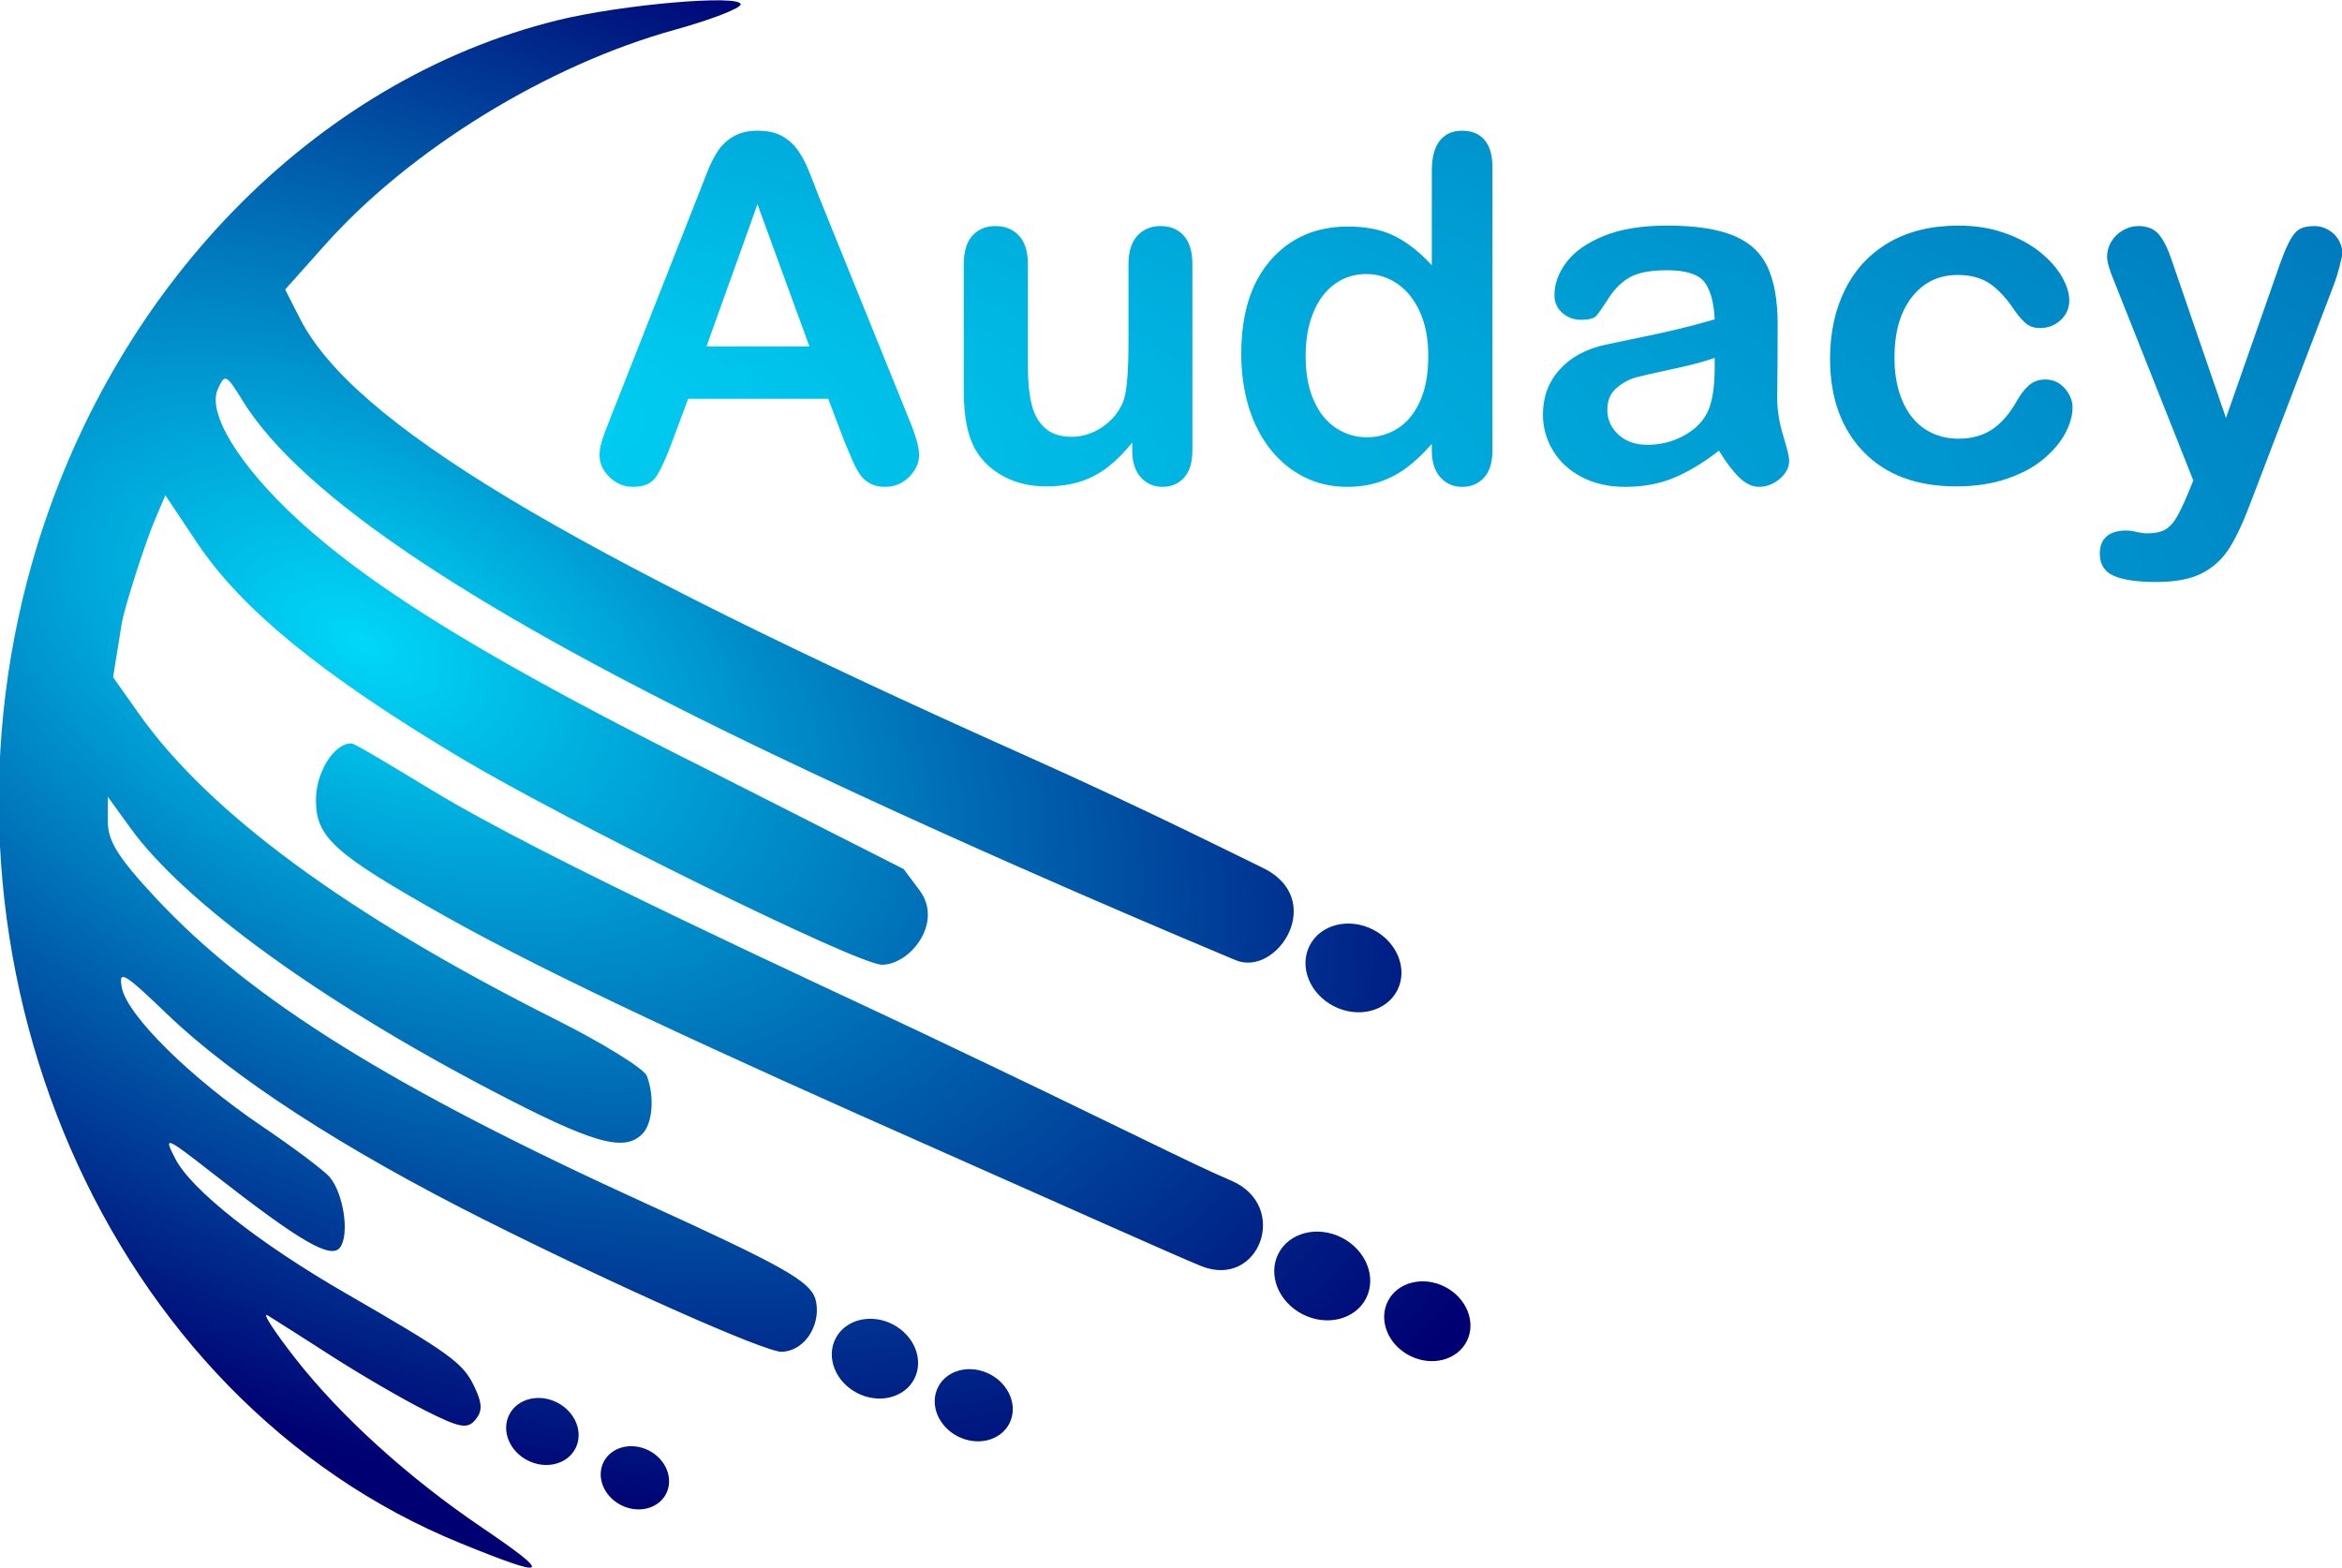 <?xml version="1.0" encoding="UTF-8" standalone="no"?>
<!-- Created with Inkscape (http://www.inkscape.org/) -->

<svg
   xmlns:dc="http://purl.org/dc/elements/1.1/"
   xmlns:cc="http://creativecommons.org/ns#"
   xmlns:rdf="http://www.w3.org/1999/02/22-rdf-syntax-ns#"
   xmlns:svg="http://www.w3.org/2000/svg"
   xmlns="http://www.w3.org/2000/svg"
   xmlns:xlink="http://www.w3.org/1999/xlink"
   xmlns:sodipodi="http://sodipodi.sourceforge.net/DTD/sodipodi-0.dtd"
   xmlns:inkscape="http://www.inkscape.org/namespaces/inkscape"
   width="610.329"
   height="408.597"
   id="svg2"
   version="1.1"
   inkscape:version="0.48.5 r10040"
   sodipodi:docname="audacy_logo.svg"
   inkscape:export-xdpi="90"
   inkscape:export-ydpi="90">
  <defs
     id="defs4">
    <linearGradient
       id="linearGradient2996">
      <stop
         style="stop-color:#00d8f8;stop-opacity:1;"
         offset="0"
         id="stop2998" />
      <stop
         style="stop-color:#000072;stop-opacity:1;"
         offset="1"
         id="stop3000" />
    </linearGradient>
    <radialGradient
       inkscape:collect="always"
       xlink:href="#linearGradient2996"
       id="radialGradient3010"
       cx="529.14"
       cy="741.382"
       fx="529.14"
       fy="741.382"
       r="217.324"
       gradientTransform="matrix(0.215,1.281,-6.549,1.101,4822.321,-516.403)"
       gradientUnits="userSpaceOnUse" />
    <radialGradient
       inkscape:collect="always"
       xlink:href="#linearGradient2996"
       id="radialGradient3046"
       cx="172.709"
       cy="588.833"
       fx="172.709"
       fy="588.833"
       r="25.578"
       gradientTransform="matrix(18.851,8.432,-0.925,2.067,-2538.583,-2147.953)"
       gradientUnits="userSpaceOnUse" />
    <radialGradient
       inkscape:collect="always"
       xlink:href="#linearGradient2996"
       id="radialGradient3057"
       gradientUnits="userSpaceOnUse"
       gradientTransform="matrix(23.378,0.758,-0.089,2.266,-3810.628,-937.735)"
       cx="170.245"
       cy="606.156"
       fx="170.245"
       fy="606.156"
       r="25.578" />
    <radialGradient
       inkscape:collect="always"
       xlink:href="#linearGradient2996"
       id="radialGradient3063"
       gradientUnits="userSpaceOnUse"
       gradientTransform="matrix(20.486,-0.297,-0.037,6.799,-3383.108,-3640.753)"
       cx="178.049"
       cy="638.084"
       fx="178.049"
       fy="638.084"
       r="25.578" />
    <radialGradient
       inkscape:collect="always"
       xlink:href="#linearGradient2996"
       id="radialGradient3067"
       gradientUnits="userSpaceOnUse"
       gradientTransform="matrix(23.378,0.758,-0.089,2.266,-3810.628,-937.735)"
       cx="170.245"
       cy="606.156"
       fx="170.245"
       fy="606.156"
       r="25.578" />
    <radialGradient
       inkscape:collect="always"
       xlink:href="#linearGradient2996"
       id="radialGradient3071"
       gradientUnits="userSpaceOnUse"
       gradientTransform="matrix(23.378,0.758,-0.089,2.266,-3810.628,-937.735)"
       cx="170.245"
       cy="606.156"
       fx="170.245"
       fy="606.156"
       r="25.578" />
    <radialGradient
       inkscape:collect="always"
       xlink:href="#linearGradient2996"
       id="radialGradient3075"
       gradientUnits="userSpaceOnUse"
       gradientTransform="matrix(23.378,0.758,-0.089,2.266,-3810.628,-937.735)"
       cx="170.245"
       cy="606.156"
       fx="170.245"
       fy="606.156"
       r="25.578" />
    <radialGradient
       inkscape:collect="always"
       xlink:href="#linearGradient2996"
       id="radialGradient3079"
       gradientUnits="userSpaceOnUse"
       gradientTransform="matrix(23.378,0.758,-0.089,2.266,-3810.628,-937.735)"
       cx="170.245"
       cy="606.156"
       fx="170.245"
       fy="606.156"
       r="25.578" />
    <radialGradient
       inkscape:collect="always"
       xlink:href="#linearGradient2996"
       id="radialGradient3087"
       gradientUnits="userSpaceOnUse"
       gradientTransform="matrix(17.534,0.211,-0.388,10.358,-2624.985,-5096.224)"
       cx="175.995"
       cy="525.808"
       fx="175.995"
       fy="525.808"
       r="25.578" />
    <radialGradient
       inkscape:collect="always"
       xlink:href="#linearGradient2996"
       id="radialGradient3003"
       cx="204.678"
       cy="441.3"
       fx="204.678"
       fy="441.3"
       r="181.104"
       gradientTransform="matrix(6.396,0.776,-0.223,1.843,-1017.71,-538.895)"
       gradientUnits="userSpaceOnUse" />
    <radialGradient
       inkscape:collect="always"
       xlink:href="#linearGradient2996"
       id="radialGradient3017"
       gradientUnits="userSpaceOnUse"
       gradientTransform="matrix(6.396,0.776,-0.223,1.843,-1017.71,-538.895)"
       cx="204.678"
       cy="441.3"
       fx="204.678"
       fy="441.3"
       r="181.104" />
    <radialGradient
       inkscape:collect="always"
       xlink:href="#linearGradient2996"
       id="radialGradient3019"
       gradientUnits="userSpaceOnUse"
       gradientTransform="matrix(6.396,0.776,-0.223,1.843,-1017.71,-538.895)"
       cx="204.678"
       cy="441.3"
       fx="204.678"
       fy="441.3"
       r="181.104" />
    <radialGradient
       inkscape:collect="always"
       xlink:href="#linearGradient2996"
       id="radialGradient3021"
       gradientUnits="userSpaceOnUse"
       gradientTransform="matrix(6.396,0.776,-0.223,1.843,-1017.71,-538.895)"
       cx="204.678"
       cy="441.3"
       fx="204.678"
       fy="441.3"
       r="181.104" />
    <radialGradient
       inkscape:collect="always"
       xlink:href="#linearGradient2996"
       id="radialGradient3023"
       gradientUnits="userSpaceOnUse"
       gradientTransform="matrix(6.396,0.776,-0.223,1.843,-1017.71,-538.895)"
       cx="204.678"
       cy="441.3"
       fx="204.678"
       fy="441.3"
       r="181.104" />
    <radialGradient
       inkscape:collect="always"
       xlink:href="#linearGradient2996"
       id="radialGradient3025"
       gradientUnits="userSpaceOnUse"
       gradientTransform="matrix(6.396,0.776,-0.223,1.843,-1017.71,-538.895)"
       cx="204.678"
       cy="441.3"
       fx="204.678"
       fy="441.3"
       r="181.104" />
    <radialGradient
       inkscape:collect="always"
       xlink:href="#linearGradient2996"
       id="radialGradient3027"
       gradientUnits="userSpaceOnUse"
       gradientTransform="matrix(6.396,0.776,-0.223,1.843,-1017.71,-538.895)"
       cx="204.678"
       cy="441.3"
       fx="204.678"
       fy="441.3"
       r="181.104" />
  </defs>
  <sodipodi:namedview
     id="base"
     pagecolor="#ffffff"
     bordercolor="#666666"
     borderopacity="1.0"
     inkscape:pageopacity="0.0"
     inkscape:pageshadow="2"
     inkscape:zoom="0.98994949"
     inkscape:cx="373.27805"
     inkscape:cy="111.91143"
     inkscape:document-units="px"
     inkscape:current-layer="flowRoot2995"
     showgrid="false"
     inkscape:window-width="1280"
     inkscape:window-height="1002"
     inkscape:window-x="2716"
     inkscape:window-y="1703"
     inkscape:window-maximized="1"
     fit-margin-top="0"
     fit-margin-left="0"
     fit-margin-right="0"
     fit-margin-bottom="0" />
  <g
     inkscape:label="Layer 1"
     inkscape:groupmode="layer"
     id="layer1"
     transform="translate(-73.766,-340.569)">
    <path
       id="path3077"
       style="fill:url(#radialGradient3087);fill-opacity:1"
       d="m 485,603.791 c 0,5.917 -5.437,10.714 -12.143,10.714 -6.706,0 -12.143,-4.797 -12.143,-10.714 0,-5.917 5.437,-10.714 12.143,-10.714 6.706,0 12.143,4.797 12.143,10.714 z m -35.114,0.278 c 0,6.273 -5.763,11.358 -12.873,11.358 -7.109,0 -12.873,-5.085 -12.873,-11.358 0,-6.273 5.763,-11.358 12.873,-11.358 7.109,0 12.873,5.085 12.873,11.358 z m 129.957,-76.717 c 0,6.757 -6.208,12.235 -13.866,12.235 -7.658,0 -13.866,-5.478 -13.866,-12.235 0,-6.757 6.208,-12.235 13.866,-12.235 7.658,0 13.866,5.478 13.866,12.235 z m -36.364,1.199 c 0,7.468 -6.862,13.523 -15.326,13.523 -8.464,0 -15.326,-6.054 -15.326,-13.523 0,-7.468 6.862,-13.523 15.326,-13.523 8.464,0 15.326,6.054 15.326,13.523 z m 87.809,-197.717 c 0,8.307 -7.632,15.041 -17.046,15.041 -9.414,0 -17.046,-6.734 -17.046,-15.041 0,-8.307 7.632,-15.041 17.046,-15.041 9.414,0 17.046,6.734 17.046,15.041 z M 429.435,651.873 C 297.653,663.258 170.274,557.601 142.564,413.923 c -18.682,-96.866 11.097,-194.368 76.896,-251.77 17.238,-15.039 52.318,-37.142 53.893,-33.958 0.611,1.237 -6.753,9.529 -16.365,18.428 -33.736,31.233 -62.727,79.224 -73.977,122.461 l -5.279,20.289 9.107,6.669 c 32.756,23.986 117.126,29.955 293.394,20.755 45.637,-2.382 85.876,-2.56 89.648,-2.706 25.622,-0.991 22.436,31.923 6.709,33.062 -11.792,0.854 -91.123,7.146 -173.896,9.388 -114.57,3.103 -187.271,-5.387 -220.483,-25.747 -9.396,-5.76 -9.861,-5.74 -9.547,0.406 0.466,9.113 18.836,20.402 45.241,27.801 35.056,9.823 82.732,13.447 167.38,12.722 l 74.583,-0.19 8.254,4.084 c 12.579,6.224 8.828,24.685 0.127,29.158 -7.551,3.882 -120.513,5.403 -162.775,2.529 -55.882,-3.799 -90.946,-11.46 -115.189,-25.168 l -17.093,-9.665 0.675,9.8 c 0.528,7.665 4.287,31.511 6.113,37.219 1.826,5.708 5.742,17.949 5.742,17.949 l 13.851,7.331 c 36.547,19.344 94.833,29.432 176.648,28.906 18.358,-0.118 35.005,1.263 36.993,3.069 5.737,5.213 9.325,13.948 7.744,18.856 -2.768,8.595 -13.755,10.747 -52.963,10.371 -67.531,-0.647 -124.906,-9.764 -153.153,-24.336 l -11.889,-6.133 3.919,7.76 c 3.06,6.059 9.01,9.62 27.139,16.245 45.044,16.461 102.7,21.408 199.332,17.103 51.445,-2.292 62.158,-1.869 66.871,2.639 5.764,6.057 5.75,17.634 -1.947,22.002 -5.302,2.726 -61.449,5.769 -112.776,6.113 -54.544,0.366 -99.732,-4.368 -130.038,-13.622 -19.915,-6.081 -22.096,-6.205 -18.112,-1.028 5.976,7.767 35.392,17.191 65.21,20.891 13.194,1.637 26.169,3.924 28.833,5.082 6.804,2.958 14.893,14.319 14.248,20.011 -0.62,5.476 -12.661,4.866 -50.814,-2.575 -20.789,-4.055 -21.421,-3.992 -13.982,1.392 9.822,7.109 38.92,12.955 73.454,14.758 42.046,2.194 47.366,3.029 54.565,8.566 5.21,4.007 6.506,6.356 5.643,10.225 -0.953,4.268 -3.526,5.034 -17.122,5.094 -8.801,0.039 -25.59,-0.894 -37.31,-2.074 -11.72,-1.18 -23.448,-2.307 -26.061,-2.504 -2.614,-0.197 4.355,3.899 15.487,9.102 23.009,10.755 53.462,19.067 83.8,22.872 30.087,3.774 29.311,5.45 -3.851,8.315 z M 513.914,453.546 c -82.92,4.617 -145.544,7.255 -187.932,5.535 -44.3,-1.798 -52.436,-3.985 -58.343,-15.682 -4.348,-8.609 -3.318,-20.478 2.015,-23.22 1.031,-0.53 15.701,0.555 32.65,1.802 45.776,3.368 145.019,-1.073 188.261,-2.347 76.371,-2.25 103.538,-1.997 119.385,-3.139 22.28,-1.606 25.924,29.412 4.23,31.379 -9.082,0.823 -57.078,3.267 -100.267,5.672 z M 670.18,431.72 c 0,8.307 -7.632,15.041 -17.046,15.041 -9.414,0 -17.046,-6.734 -17.046,-15.041 0,-8.307 7.632,-15.041 17.046,-15.041 9.414,0 17.046,6.734 17.046,15.041 z m 37.834,-2.608 c 0,7.468 -6.862,13.523 -15.326,13.523 -8.464,0 -15.326,-6.054 -15.326,-13.523 0,-7.468 6.862,-13.523 15.326,-13.523 8.464,0 15.326,6.054 15.326,13.523 z"
       inkscape:connector-curvature="0"
       sodipodi:nodetypes="ssssssssssssssssssssssssscsscsscssssssssccsssscszcsssssscsssccssssssssssssssssccsssssssssssssssssss"
       transform="matrix(0.67,0.342,-0.339,0.664,127.094,163.1)" />
    <g
       transform="matrix(1.254,0,0,1.254,-97.624,-103.923)"
       style="font-size:100px;font-style:normal;font-weight:normal;line-height:125%;letter-spacing:0px;word-spacing:0px;fill:url(#radialGradient3003);fill-opacity:1;stroke:none;font-family:Sans"
       id="flowRoot2995">
      <path
         d="m 312.207,446.322 -3.418,-8.984 -29.102,0 -3.418,9.18 c -1.335,3.581 -2.474,5.998 -3.418,7.251 -0.944,1.253 -2.49,1.88 -4.639,1.88 -1.823,0 -3.434,-0.667 -4.834,-2.002 -1.4,-1.335 -2.1,-2.848 -2.1,-4.541 -10e-6,-0.977 0.163,-1.986 0.488,-3.027 0.326,-1.042 0.863,-2.49 1.611,-4.346 l 18.311,-46.484 c 0.521,-1.335 1.147,-2.938 1.88,-4.81 0.732,-1.872 1.514,-3.426 2.344,-4.663 0.83,-1.237 1.921,-2.238 3.271,-3.003 1.351,-0.765 3.019,-1.147 5.005,-1.147 2.018,7e-5 3.703,0.383 5.054,1.147 1.351,0.765 2.441,1.75 3.271,2.954 0.83,1.204 1.53,2.498 2.1,3.882 0.57,1.384 1.294,3.231 2.173,5.542 l 18.701,46.191 c 1.465,3.516 2.197,6.071 2.197,7.666 -7e-5,1.66 -0.692,3.182 -2.075,4.565 -1.384,1.383 -3.052,2.075 -5.005,2.075 -1.139,0 -2.116,-0.203 -2.93,-0.61 -0.814,-0.407 -1.497,-0.96 -2.051,-1.66 -0.553,-0.7 -1.148,-1.774 -1.782,-3.223 -0.635,-1.449 -1.18,-2.726 -1.636,-3.833 z m -28.711,-19.873 21.387,0 -10.791,-29.541 z"
         style="fill:url(#radialGradient3017);font-family:Arial Rounded MT Bold;-inkscape-font-specification:Arial Rounded MT Bold"
         id="path3001"
         inkscape:connector-curvature="0" />
      <path
         d="m 371.973,448.128 0,-1.709 c -1.595,2.018 -3.272,3.711 -5.029,5.078 -1.758,1.367 -3.678,2.384 -5.762,3.052 -2.083,0.667 -4.46,1.001 -7.129,1.001 -3.223,0 -6.112,-0.667 -8.667,-2.002 -2.555,-1.335 -4.533,-3.174 -5.933,-5.518 -1.66,-2.832 -2.49,-6.901 -2.49,-12.207 l 0,-26.416 c -1e-5,-2.669 0.602,-4.663 1.807,-5.981 1.204,-1.318 2.799,-1.977 4.785,-1.978 2.018,6e-5 3.646,0.667 4.883,2.002 1.237,1.335 1.855,3.32 1.855,5.957 l 0,21.338 c -2e-5,3.092 0.26,5.688 0.781,7.788 0.521,2.1 1.457,3.744 2.808,4.932 1.351,1.188 3.182,1.782 5.493,1.782 2.246,10e-6 4.362,-0.667 6.348,-2.002 1.986,-1.335 3.434,-3.076 4.346,-5.225 0.749,-1.888 1.123,-6.022 1.123,-12.402 l 0,-16.211 c -4e-5,-2.637 0.618,-4.622 1.855,-5.957 1.237,-1.335 2.848,-2.002 4.834,-2.002 1.986,6e-5 3.581,0.659 4.785,1.978 1.204,1.318 1.807,3.312 1.807,5.981 l 0,38.623 c -6e-5,2.539 -0.578,4.443 -1.733,5.713 -1.156,1.27 -2.645,1.904 -4.468,1.904 -1.823,0 -3.328,-0.659 -4.517,-1.978 -1.188,-1.318 -1.782,-3.166 -1.782,-5.542 z"
         style="fill:url(#radialGradient3019);font-family:Arial Rounded MT Bold;-inkscape-font-specification:Arial Rounded MT Bold"
         id="path3003"
         inkscape:connector-curvature="0" />
      <path
         d="m 434.229,448.031 0,-1.318 c -1.79,2.051 -3.556,3.719 -5.298,5.005 -1.742,1.286 -3.63,2.262 -5.664,2.93 -2.035,0.667 -4.256,1.001 -6.665,1.001 -3.19,0 -6.144,-0.675 -8.862,-2.026 -2.718,-1.351 -5.07,-3.28 -7.056,-5.786 -1.986,-2.506 -3.491,-5.452 -4.517,-8.838 -1.025,-3.385 -1.538,-7.048 -1.538,-10.986 -1e-5,-8.333 2.034,-14.827 6.104,-19.482 4.069,-4.655 9.424,-6.982 16.064,-6.982 3.841,5e-5 7.08,0.659 9.717,1.978 2.637,1.318 5.208,3.345 7.715,6.079 l 0,-19.678 c -5e-5,-2.734 0.545,-4.801 1.636,-6.201 1.09,-1.4 2.645,-2.1 4.663,-2.1 2.018,7e-5 3.573,0.643 4.663,1.929 1.09,1.286 1.636,3.182 1.636,5.688 l 0,58.789 c -5e-5,2.539 -0.586,4.443 -1.758,5.713 -1.172,1.27 -2.686,1.904 -4.541,1.904 -1.823,0 -3.328,-0.659 -4.517,-1.978 -1.188,-1.318 -1.782,-3.198 -1.782,-5.64 z m -26.221,-19.58 c -1e-5,3.613 0.562,6.689 1.685,9.229 1.123,2.539 2.661,4.452 4.614,5.737 1.953,1.286 4.085,1.929 6.396,1.929 2.344,1e-5 4.484,-0.61 6.421,-1.831 1.937,-1.221 3.483,-3.092 4.639,-5.615 1.156,-2.523 1.733,-5.672 1.733,-9.448 -4e-5,-3.548 -0.578,-6.6 -1.733,-9.155 -1.156,-2.555 -2.718,-4.508 -4.688,-5.859 -1.969,-1.351 -4.126,-2.026 -6.47,-2.026 -2.441,5e-5 -4.622,0.692 -6.543,2.075 -1.921,1.383 -3.41,3.369 -4.468,5.957 -1.058,2.588 -1.587,5.591 -1.587,9.009 z"
         style="fill:url(#radialGradient3021);font-family:Arial Rounded MT Bold;-inkscape-font-specification:Arial Rounded MT Bold"
         id="path3005"
         inkscape:connector-curvature="0" />
      <path
         d="m 493.896,448.128 c -3.223,2.507 -6.34,4.386 -9.351,5.64 -3.011,1.253 -6.388,1.88 -10.132,1.88 -3.418,0 -6.421,-0.675 -9.009,-2.026 -2.588,-1.351 -4.582,-3.182 -5.981,-5.493 -1.4,-2.311 -2.1,-4.818 -2.1,-7.52 -1e-5,-3.646 1.156,-6.755 3.467,-9.326 2.311,-2.572 5.485,-4.297 9.521,-5.176 0.846,-0.195 2.946,-0.635 6.299,-1.318 3.353,-0.684 6.226,-1.31 8.618,-1.88 2.393,-0.57 4.989,-1.261 7.788,-2.075 -0.163,-3.516 -0.871,-6.095 -2.124,-7.739 -1.253,-1.644 -3.849,-2.466 -7.788,-2.466 -3.385,5e-5 -5.933,0.472 -7.642,1.416 -1.709,0.944 -3.174,2.36 -4.395,4.248 -1.221,1.888 -2.083,3.133 -2.588,3.735 -0.505,0.602 -1.587,0.903 -3.247,0.903 -1.497,3e-5 -2.791,-0.48 -3.882,-1.44 -1.091,-0.96 -1.636,-2.189 -1.636,-3.687 -10e-6,-2.344 0.83,-4.622 2.49,-6.836 1.66,-2.213 4.248,-4.036 7.764,-5.469 3.516,-1.432 7.894,-2.148 13.135,-2.148 5.859,5e-5 10.465,0.692 13.818,2.075 3.353,1.384 5.721,3.573 7.104,6.567 1.383,2.995 2.075,6.966 2.075,11.914 -6e-5,3.125 -0.008,5.778 -0.024,7.959 -0.016,2.181 -0.041,4.606 -0.073,7.275 -5e-5,2.507 0.415,5.119 1.245,7.837 0.83,2.718 1.245,4.468 1.245,5.249 -5e-5,1.367 -0.643,2.612 -1.929,3.735 -1.286,1.123 -2.743,1.685 -4.37,1.685 -1.367,0 -2.718,-0.643 -4.053,-1.929 -1.335,-1.286 -2.751,-3.149 -4.248,-5.591 z m -0.879,-19.287 c -1.953,0.716 -4.793,1.473 -8.521,2.271 -3.727,0.798 -6.307,1.383 -7.739,1.758 -1.432,0.374 -2.8,1.107 -4.102,2.197 -1.302,1.091 -1.953,2.612 -1.953,4.565 -1e-5,2.018 0.765,3.735 2.295,5.151 1.53,1.416 3.532,2.124 6.006,2.124 2.637,1e-5 5.07,-0.578 7.3,-1.733 2.23,-1.156 3.866,-2.645 4.907,-4.468 1.204,-2.018 1.807,-5.339 1.807,-9.961 z"
         style="fill:url(#radialGradient3023);font-family:Arial Rounded MT Bold;-inkscape-font-specification:Arial Rounded MT Bold"
         id="path3007"
         inkscape:connector-curvature="0" />
      <path
         d="m 567.383,439.144 c -5e-5,1.66 -0.496,3.434 -1.489,5.322 -0.993,1.888 -2.507,3.687 -4.541,5.396 -2.035,1.709 -4.598,3.084 -7.69,4.126 -3.092,1.042 -6.576,1.562 -10.449,1.562 -8.236,0 -14.665,-2.401 -19.287,-7.202 -4.622,-4.801 -6.934,-11.239 -6.934,-19.312 -1e-5,-5.469 1.058,-10.303 3.174,-14.502 2.116,-4.199 5.176,-7.446 9.18,-9.741 4.004,-2.295 8.789,-3.442 14.355,-3.442 3.45,5e-5 6.616,0.505 9.497,1.514 2.881,1.009 5.322,2.311 7.324,3.906 2.002,1.595 3.532,3.296 4.59,5.103 1.058,1.807 1.587,3.491 1.587,5.054 -6e-5,1.595 -0.594,2.946 -1.782,4.053 -1.188,1.107 -2.629,1.66 -4.321,1.66 -1.107,3e-5 -2.026,-0.285 -2.759,-0.854 -0.732,-0.57 -1.554,-1.489 -2.466,-2.759 -1.628,-2.474 -3.328,-4.329 -5.103,-5.566 -1.774,-1.237 -4.028,-1.855 -6.763,-1.855 -3.939,5e-5 -7.113,1.538 -9.521,4.614 -2.409,3.076 -3.613,7.284 -3.613,12.622 -10e-6,2.507 0.309,4.81 0.928,6.909 0.618,2.1 1.514,3.89 2.686,5.371 1.172,1.481 2.588,2.604 4.248,3.369 1.66,0.765 3.483,1.147 5.469,1.147 2.669,10e-6 4.956,-0.618 6.86,-1.855 1.904,-1.237 3.589,-3.125 5.054,-5.664 0.814,-1.497 1.693,-2.669 2.637,-3.516 0.944,-0.846 2.1,-1.27 3.467,-1.27 1.628,2e-5 2.978,0.619 4.053,1.855 1.074,1.237 1.611,2.555 1.611,3.955 z"
         style="fill:url(#radialGradient3025);font-family:Arial Rounded MT Bold;-inkscape-font-specification:Arial Rounded MT Bold"
         id="path3009"
         inkscape:connector-curvature="0" />
      <path
         d="m 591.26,457.308 1.221,-2.979 -16.406,-41.309 c -1.009,-2.376 -1.514,-4.102 -1.514,-5.176 -1e-5,-1.139 0.293,-2.197 0.879,-3.174 0.586,-0.977 1.392,-1.758 2.417,-2.344 1.025,-0.586 2.091,-0.879 3.198,-0.879 1.921,6e-5 3.369,0.61 4.346,1.831 0.977,1.221 1.839,2.97 2.588,5.249 l 11.279,32.812 10.693,-30.518 c 0.846,-2.474 1.611,-4.411 2.295,-5.811 0.684,-1.4 1.408,-2.344 2.173,-2.832 0.765,-0.488 1.847,-0.732 3.247,-0.732 1.009,6e-5 1.977,0.269 2.905,0.806 0.928,0.537 1.644,1.261 2.148,2.173 0.505,0.912 0.757,1.872 0.757,2.881 -0.13,0.619 -0.342,1.497 -0.635,2.637 -0.293,1.139 -0.651,2.295 -1.074,3.467 l -17.383,45.508 c -1.497,4.004 -2.962,7.145 -4.395,9.424 -1.432,2.279 -3.328,4.028 -5.688,5.249 -2.36,1.221 -5.542,1.831 -9.546,1.831 -3.906,-2e-5 -6.836,-0.423 -8.789,-1.27 -1.953,-0.846 -2.93,-2.393 -2.93,-4.639 0,-1.53 0.464,-2.71 1.392,-3.54 0.928,-0.83 2.303,-1.245 4.126,-1.245 0.716,-1e-5 1.416,0.098 2.1,0.293 0.846,0.195 1.579,0.293 2.197,0.293 1.53,-10e-6 2.734,-0.228 3.613,-0.684 0.879,-0.456 1.668,-1.245 2.368,-2.368 0.7,-1.123 1.506,-2.775 2.417,-4.956 z"
         style="fill:url(#radialGradient3027);font-family:Arial Rounded MT Bold;-inkscape-font-specification:Arial Rounded MT Bold"
         id="path3011"
         inkscape:connector-curvature="0" />
    </g>
  </g>
</svg>
